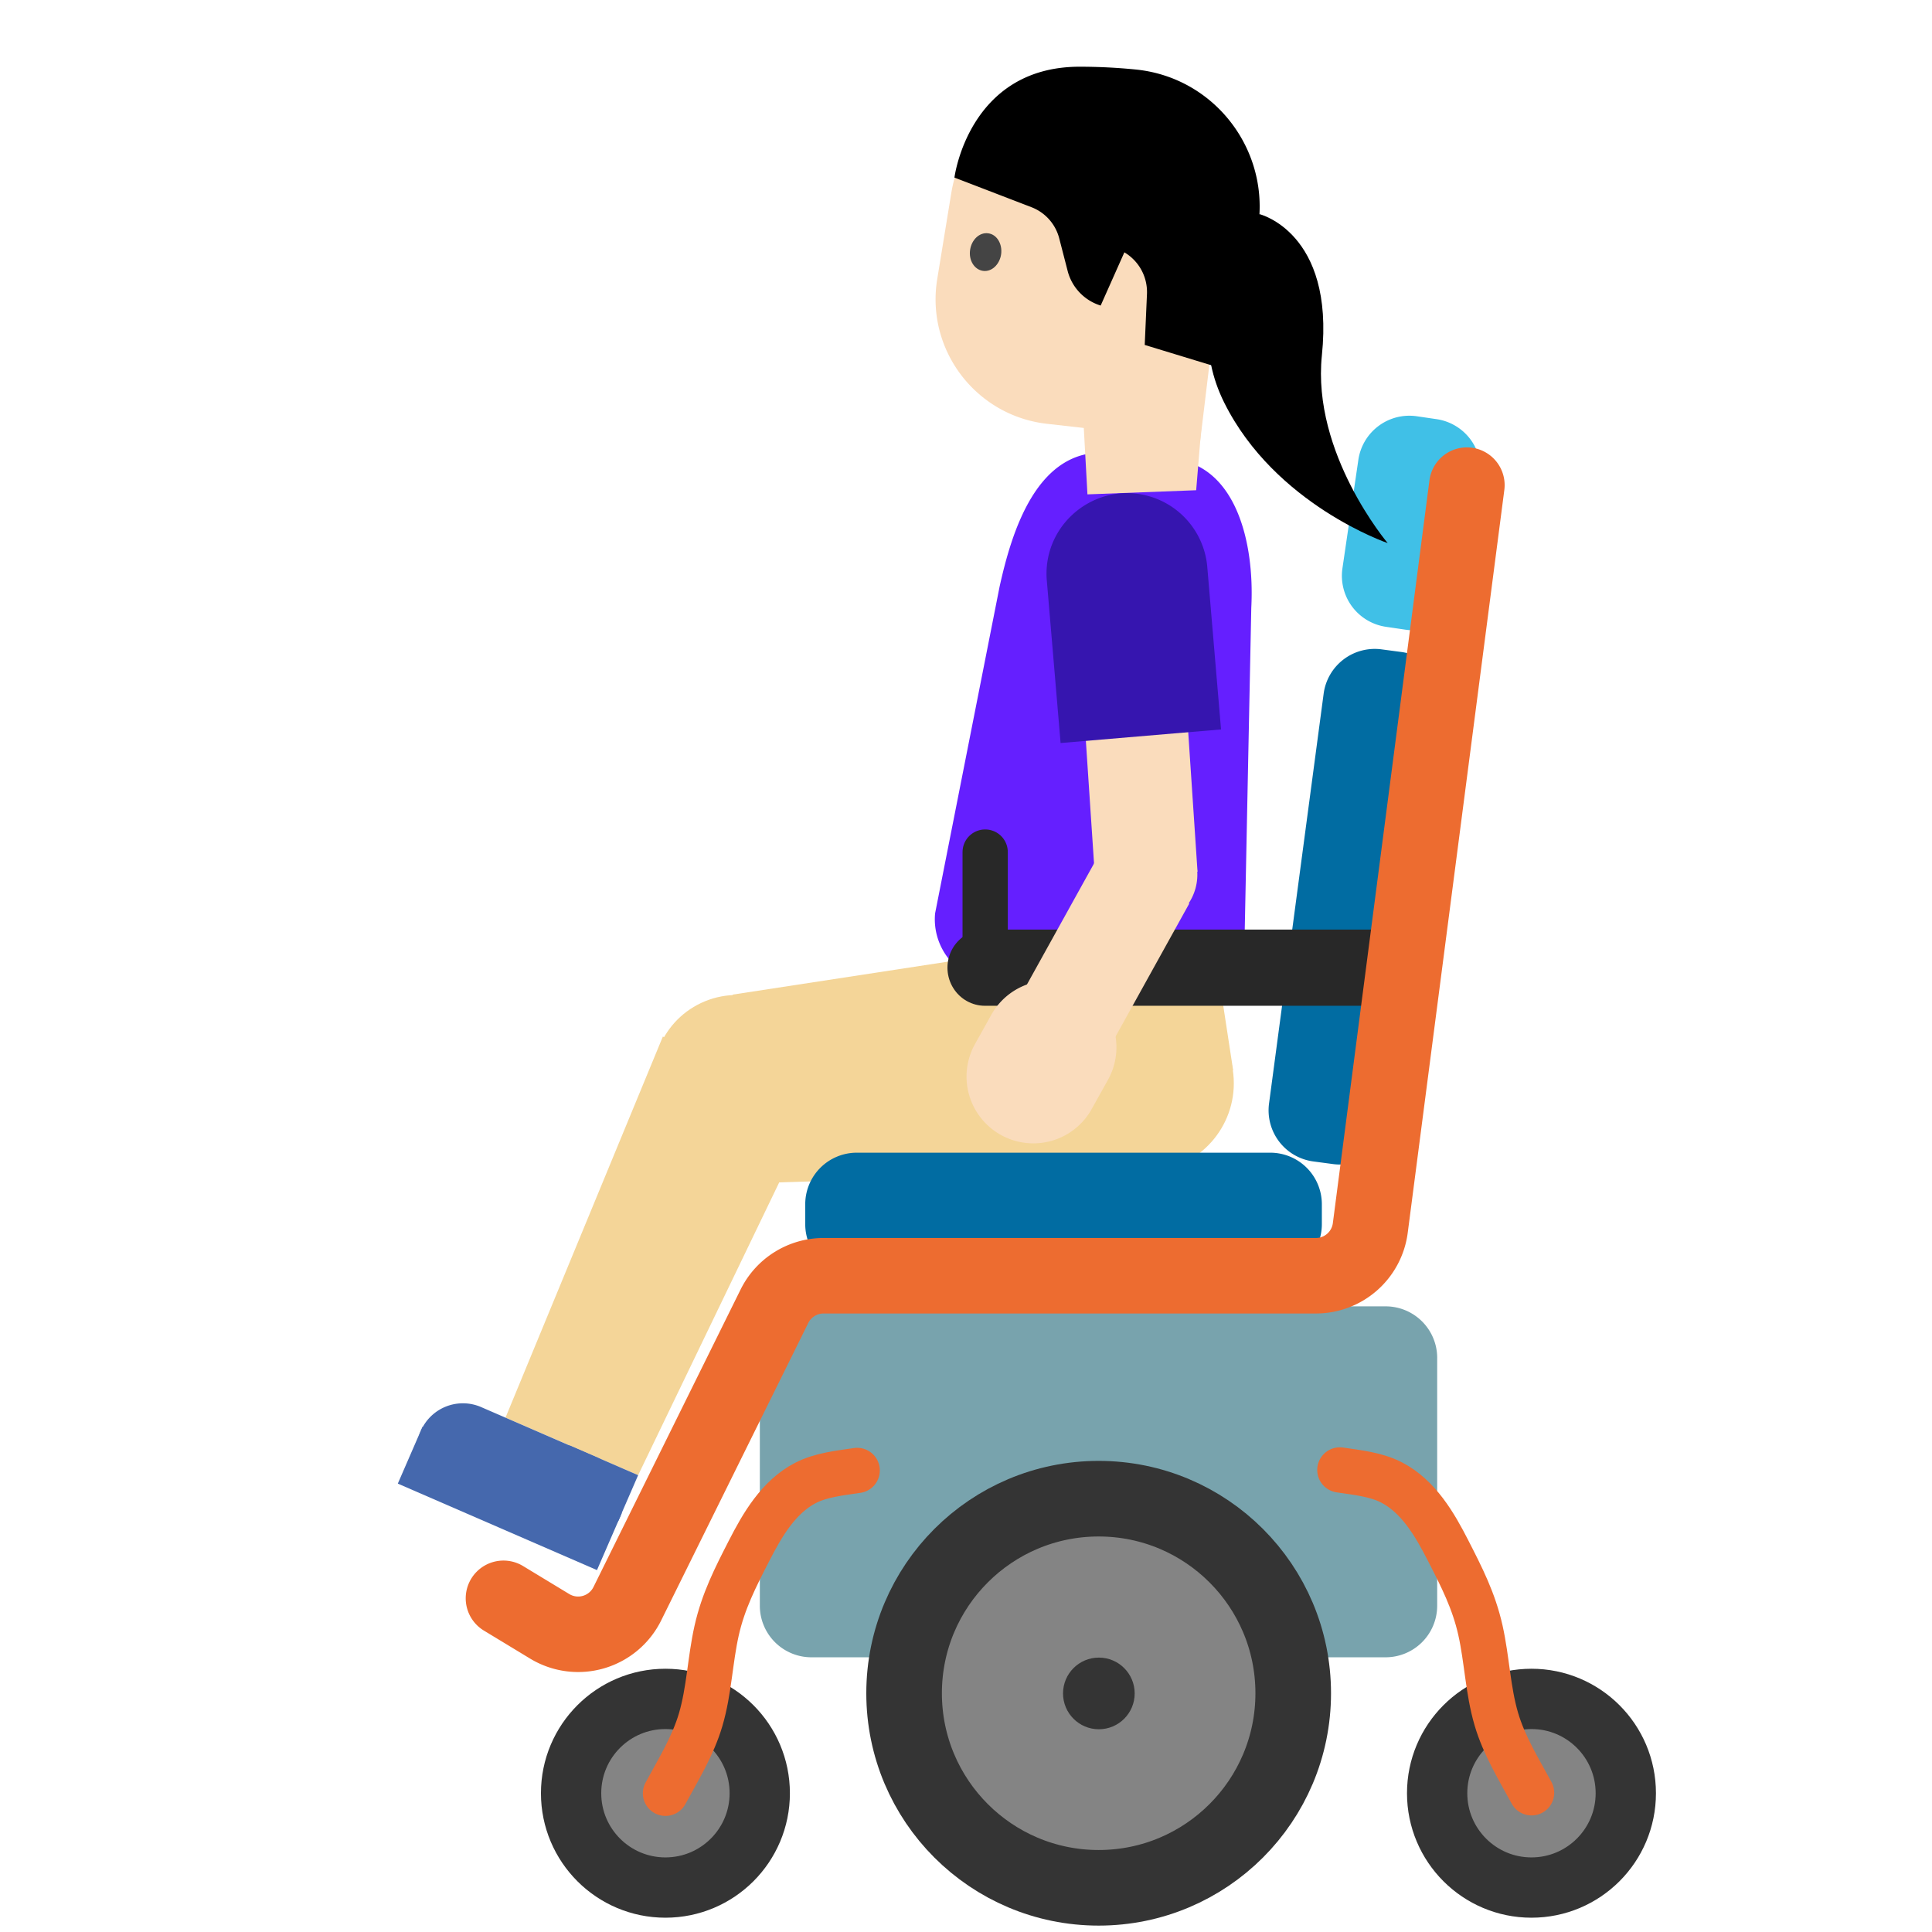 <svg xmlns="http://www.w3.org/2000/svg" fill-rule="evenodd" stroke-linecap="round" stroke-linejoin="round" stroke-miterlimit="1.5" clip-rule="evenodd" viewBox="0 0 128 128"><path fill="#f4d598" fill-rule="nonzero" d="M49.045 78.416l-.506-12.52 26.023-3.985 2.232 15.64-27.75.865z"/><circle cx="100.597" cy="62.284" r="5.219" fill="#f4d598" transform="scale(1.12) rotate(81.298 83.136 44.062)"/><path fill="#f4d598" d="M80.19 61.05l1.508 9.854-11.56 1.77-1.509-9.854z"/><path fill="#651fff" fill-rule="nonzero" d="M77.864 66.26L65.75 65.107c-2.302-.22-4.016-2.294-3.797-4.596l4.27-21.633c.777-3.506 2.446-9.325 7.283-8.865l4.187.398c4.17.396 5.438 5.49 5.208 9.85L82.45 62.47a4.2 4.2 0 01-4.586 3.79z"/><circle cx="51.13" cy="93.56" r="6.54" fill="#f4d598" transform="scale(.848) rotate(67.73 61.26 93.71)"/><path fill="#f4d598" fill-rule="nonzero" d="M42.278 97.735l-8.787-3.813 10.426-25.248 9.883 5.148-11.522 23.913z"/><g fill="#4568ad" fill-rule="nonzero"><path d="M37.071 102.11l-7.61-3.305a3.05 3.05 0 01-1.581-4.001 3.039 3.039 0 014-1.58l7.611 3.305a3.039 3.039 0 011.58 4 3.058 3.058 0 01-4 1.581z"/><path d="M27.994 94.523l13.195 5.73-1.637 3.77-13.196-5.73 1.638-3.77z"/><path d="M37.721 95.755l4.557 1.98-1.33 3.063-4.557-1.98 1.33-3.063z"/></g><g><path fill="#78a3ad" d="M95.218 89.966a3.417 3.417 0 00-3.417-3.417H53.758a3.417 3.417 0 00-3.417 3.417v16.417a3.418 3.418 0 003.417 3.417H91.8a3.418 3.418 0 003.417-3.417V89.966z"/><circle cx="64" cy="64" r="5.585" fill="#848484" stroke="#343434" stroke-width="3.57" transform="translate(-27.53 47.19) scale(1.119)"/><circle cx="64" cy="64" r="5.585" fill="#848484" stroke="#343434" stroke-width="2.17" transform="matrix(2.308 0 0 2.308 -74.923 -35.53)"/><circle cx="64" cy="64" r="5.585" fill="#343434" transform="matrix(.425 0 0 .425 45.602 84.994)"/><circle cx="64" cy="64" r="5.585" fill="#848484" stroke="#343434" stroke-width="3.57" transform="translate(29.848 47.19) scale(1.119)"/><path fill="#016ca2" d="M87.576 79.786a3.417 3.417 0 00-3.417-3.417H56.766a3.417 3.417 0 00-3.417 3.417v1.318a3.418 3.418 0 003.417 3.417h27.393a3.415 3.415 0 003.417-3.417v-1.318z"/><path fill="#016ca2" d="M91.535 43.022a3.417 3.417 0 00-3.84 2.936c-.865 6.5-2.751 20.653-3.618 27.153a3.417 3.417 0 002.936 3.838l1.307.174a3.418 3.418 0 003.839-2.935l3.618-27.153a3.415 3.415 0 00-2.936-3.839l-1.306-.174z"/><path fill="#40c0e7" d="M93.873 27.579a3.417 3.417 0 00-3.878 2.884l-1.055 7.188a3.417 3.417 0 002.885 3.877l1.304.192a3.417 3.417 0 003.877-2.885l1.055-7.188a3.417 3.417 0 00-2.884-3.877l-1.304-.191z"/><path fill="none" stroke="#282828" stroke-width="4.51" d="M82.517 62.442H57.29" transform="matrix(1.1 0 0 1.119 2.233 -5.761)"/><path fill="none" stroke="#ed6c30" stroke-width="5.002" d="M33.356 105.892l3.067 1.859a3.635 3.635 0 005.138-1.498l9.747-19.71a3.633 3.633 0 013.255-2.022h32.621a3.632 3.632 0 003.601-3.164l6.4-49.215"/><path fill="none" stroke="#282828" stroke-width="2.999" d="M65.27 64.116v-7.664"/><path fill="none" stroke="#ed6c30" stroke-width="2.999" d="M44.09 118.81c.86-1.582 1.822-3.143 2.333-4.883.564-1.922.618-3.941 1.055-5.89.438-1.953 1.24-3.516 2.141-5.277.88-1.72 1.96-3.59 3.752-4.514 1.029-.532 2.294-.656 3.42-.825M101.47 118.778c-.86-1.583-1.823-3.144-2.334-4.884-.564-1.922-.618-3.941-1.055-5.89-.438-1.953-1.24-3.516-2.141-5.277-.88-1.72-1.96-3.59-3.753-4.514-1.028-.532-2.294-.656-3.418-.825"/></g><g><path fill="#fadcbc" fill-rule="nonzero" d="M80.02 23.123l-.77 9.356-7.204.274-1.025-18.622 8.998 8.992z"/><g fill-rule="nonzero"><path fill="#fadcbc" d="M81.39 13.68l-1.877 15.548-10.148-1.15c-4.72-.535-8.035-4.907-7.271-9.59l.929-5.685c.855-5.253 6.054-8.623 11.196-7.253l2.04.542a7 7 0 015.131 7.588z"/><path fill="212121" d="M80.479 24.268l-4.638-1.415.148-3.361a3.056 3.056 0 00-1.497-2.774l-1.57 3.526a3.248 3.248 0 01-2.186-2.287l-.56-2.168a3.02 3.02 0 00-1.827-2.057l-5.115-1.967s.93-7.338 8.286-7.345c1.267 0 2.516.065 3.71.184 5.529.543 9.284 5.871 7.96 11.262a58.194 58.194 0 01-2.711 8.402z"/><path fill="212121" d="M83.438 14.185s4.987 1.204 4.14 9.36c-.672 6.502 4.36 12.436 4.36 12.436s-7.457-2.537-10.826-9.297c-3.37-6.76 2.326-12.499 2.326-12.499z"/><path fill="#444" d="M66.328 16.845c-.101.688-.634 1.184-1.203 1.101-.57-.082-.955-.698-.854-1.387.1-.688.634-1.184 1.203-1.101.57.073.946.698.854 1.387"/></g></g><g><path fill="#fadcbc" fill-rule="nonzero" d="M79.34 57.749l-6.791.453-.916-13.735 6.79-.452.916 13.734z"/><circle cx="66.05" cy="64.33" r="3.75" fill="#fadcbc" transform="scale(.918) rotate(-51.632 73.105 46.553)"/><path fill="#3615af" fill-rule="nonzero" d="M70.267 49.227l10.63-.9-.921-10.871a5.35 5.35 0 00-4.802-4.762c-2.913-.277-5.539 1.893-5.816 4.806a5.295 5.295 0 00-.013.854l.922 10.873z"/><path fill="#fadcbc" fill-rule="nonzero" d="M73.143 70.053l-5.952-3.3 5.65-10.193 5.952 3.3-5.65 10.193z"/><path fill="#fadcbc" fill-rule="nonzero" d="M66.304 75.188a4.42 4.42 0 006.02-1.706l1.08-1.936a4.42 4.42 0 00-1.707-6.02 4.42 4.42 0 00-6.02 1.706l-1.079 1.936a4.423 4.423 0 001.706 6.02z"/></g></svg>